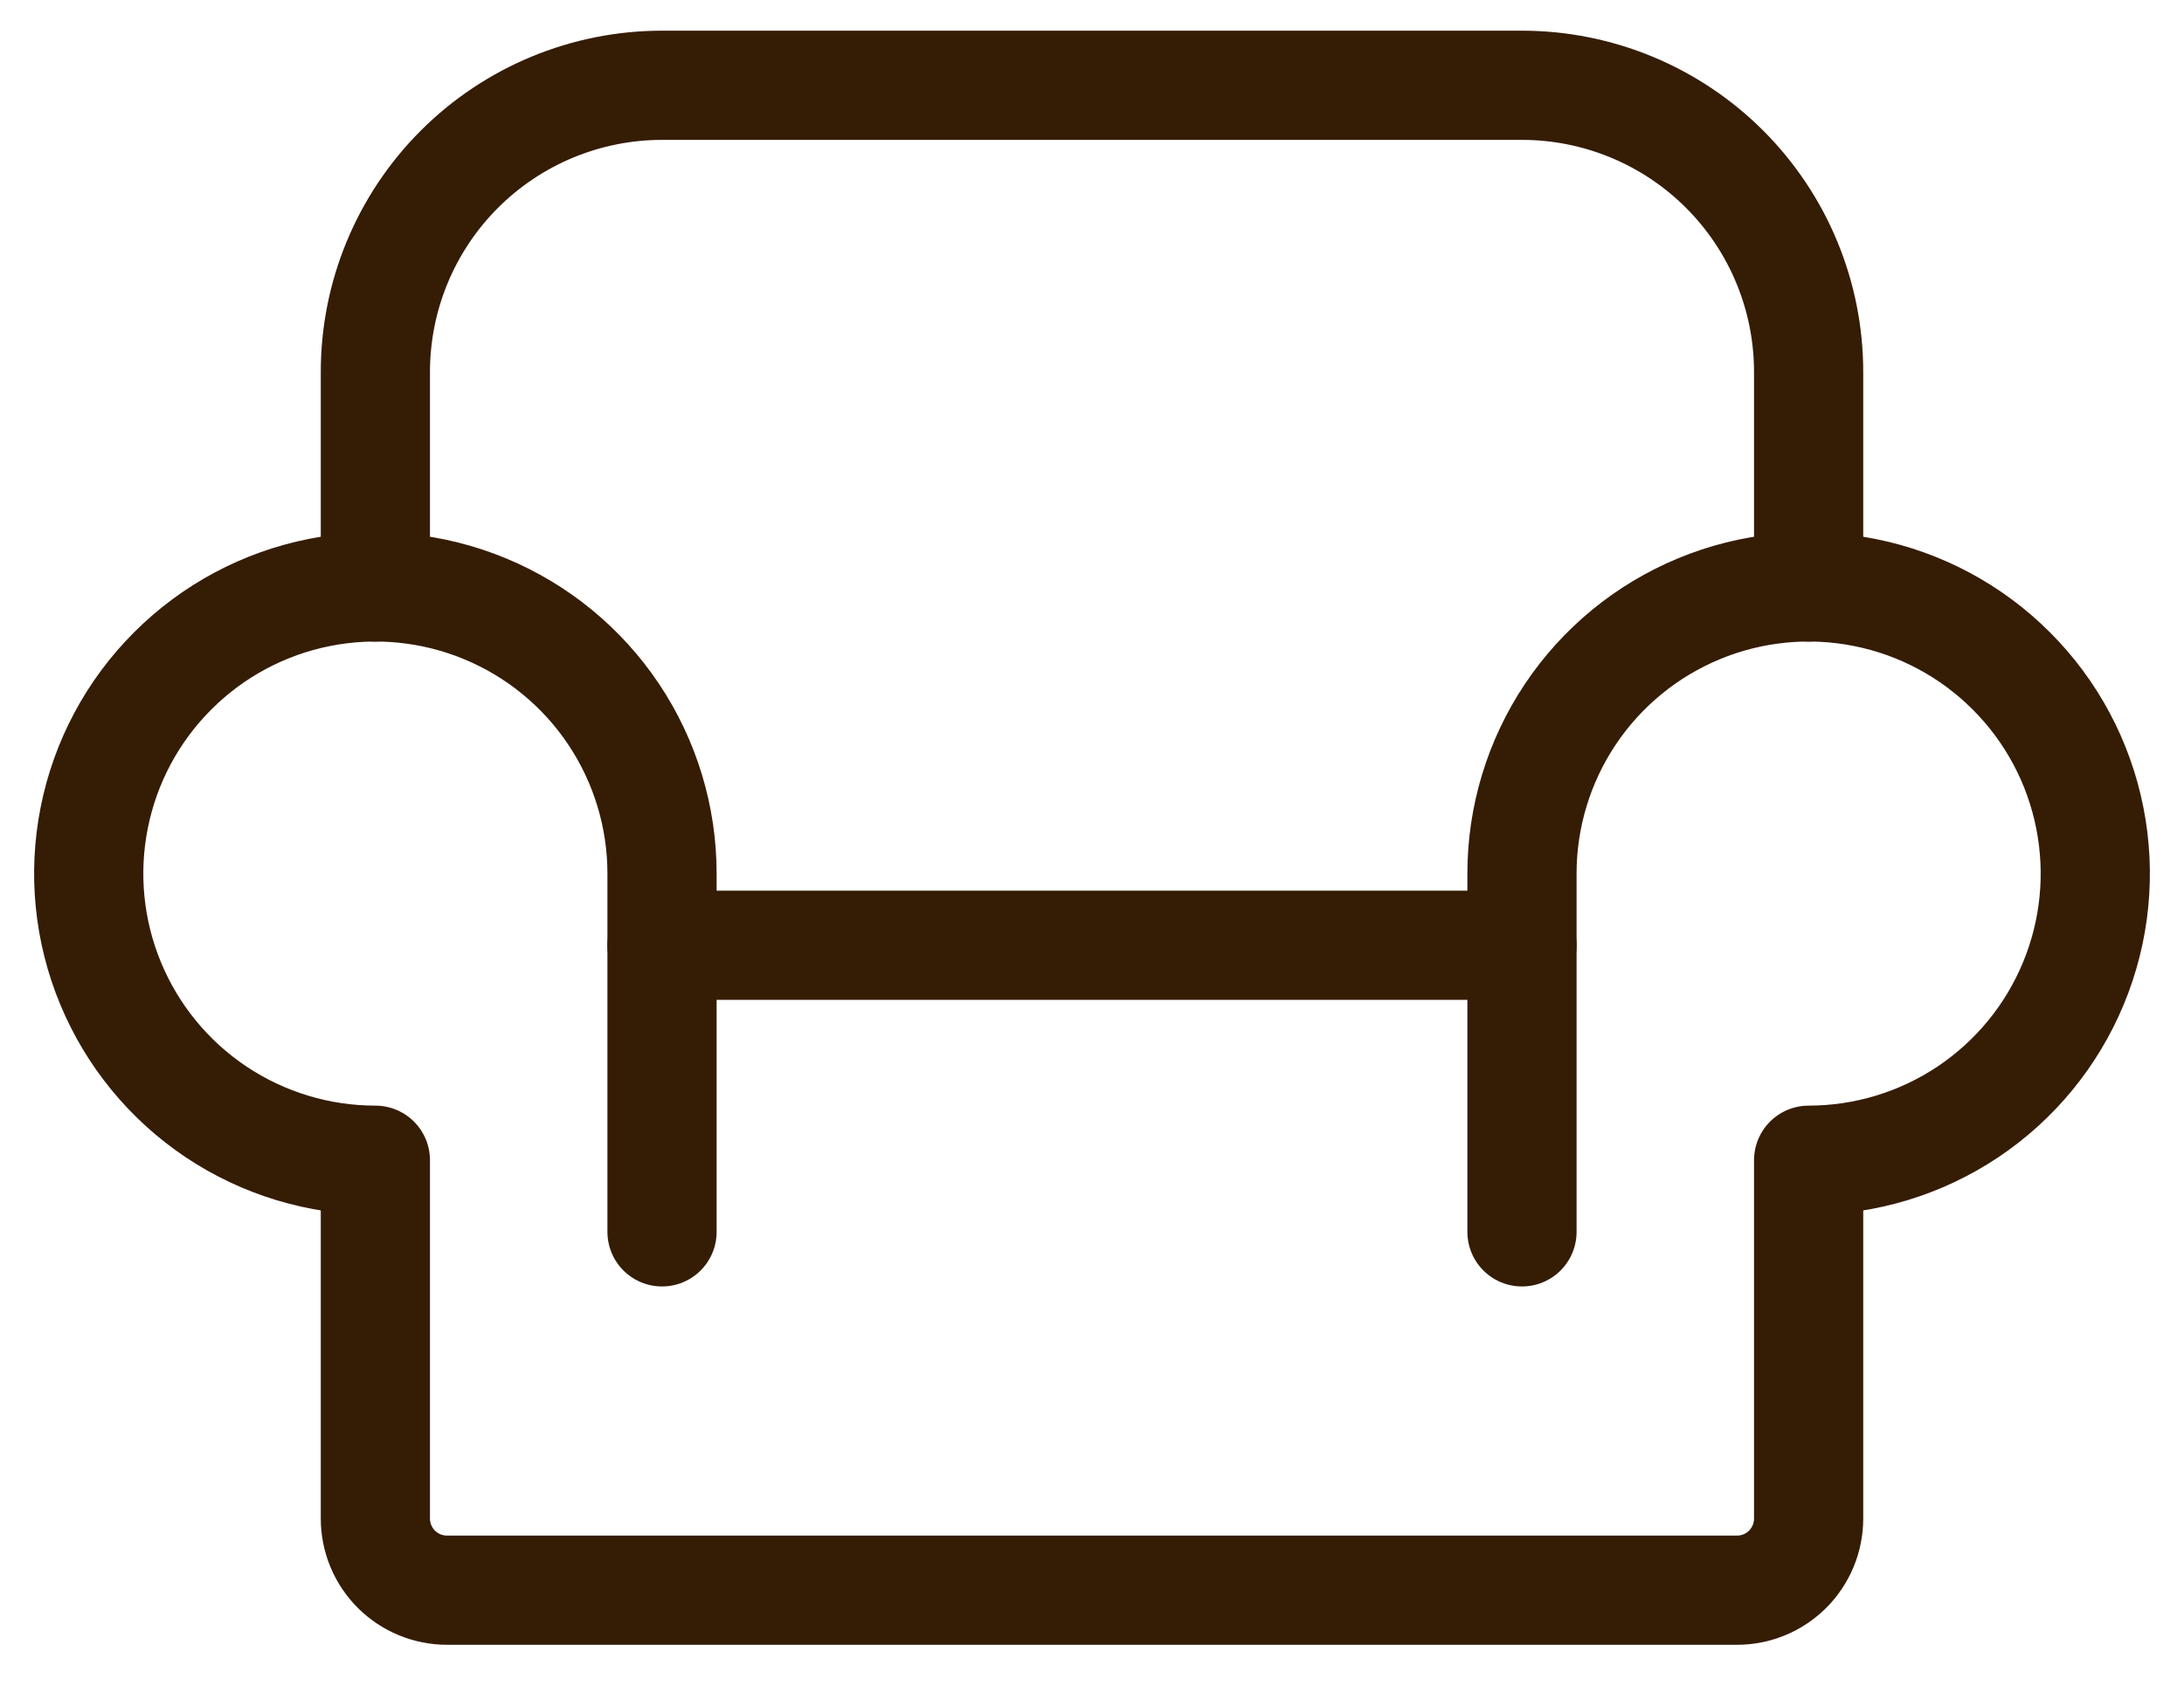 <svg width="40" height="31" viewBox="0 0 40 31" fill="none" xmlns="http://www.w3.org/2000/svg">
<path d="M12.125 17.312H27.875" stroke="#351C05" stroke-width="2" stroke-linecap="round" stroke-linejoin="round"/>
<path d="M6.875 10.75V6.812C6.875 5.42 7.428 4.085 8.413 3.1C9.397 2.116 10.733 1.562 12.125 1.562H27.875C29.267 1.562 30.603 2.116 31.587 3.1C32.572 4.085 33.125 5.42 33.125 6.812V10.75" stroke="#351C05" stroke-width="2" stroke-linecap="round" stroke-linejoin="round"/>
<path d="M12.125 22.562V16C12.125 14.962 11.817 13.947 11.24 13.083C10.663 12.22 9.843 11.547 8.884 11.15C7.925 10.752 6.869 10.648 5.851 10.851C4.832 11.053 3.897 11.553 3.163 12.288C2.428 13.022 1.928 13.957 1.726 14.976C1.523 15.994 1.627 17.05 2.025 18.009C2.422 18.968 3.095 19.788 3.958 20.365C4.822 20.942 5.837 21.25 6.875 21.25V27.812C6.875 28.161 7.013 28.494 7.259 28.741C7.506 28.987 7.839 29.125 8.188 29.125H31.812C32.161 29.125 32.494 28.987 32.741 28.741C32.987 28.494 33.125 28.161 33.125 27.812V21.25C34.163 21.25 35.178 20.942 36.042 20.365C36.905 19.788 37.578 18.968 37.975 18.009C38.373 17.05 38.477 15.994 38.274 14.976C38.072 13.957 37.572 13.022 36.837 12.288C36.103 11.553 35.168 11.053 34.149 10.851C33.131 10.648 32.075 10.752 31.116 11.15C30.157 11.547 29.337 12.22 28.76 13.083C28.183 13.947 27.875 14.962 27.875 16V22.562" stroke="#351C05" stroke-width="2" stroke-linecap="round" stroke-linejoin="round"/>
</svg>
